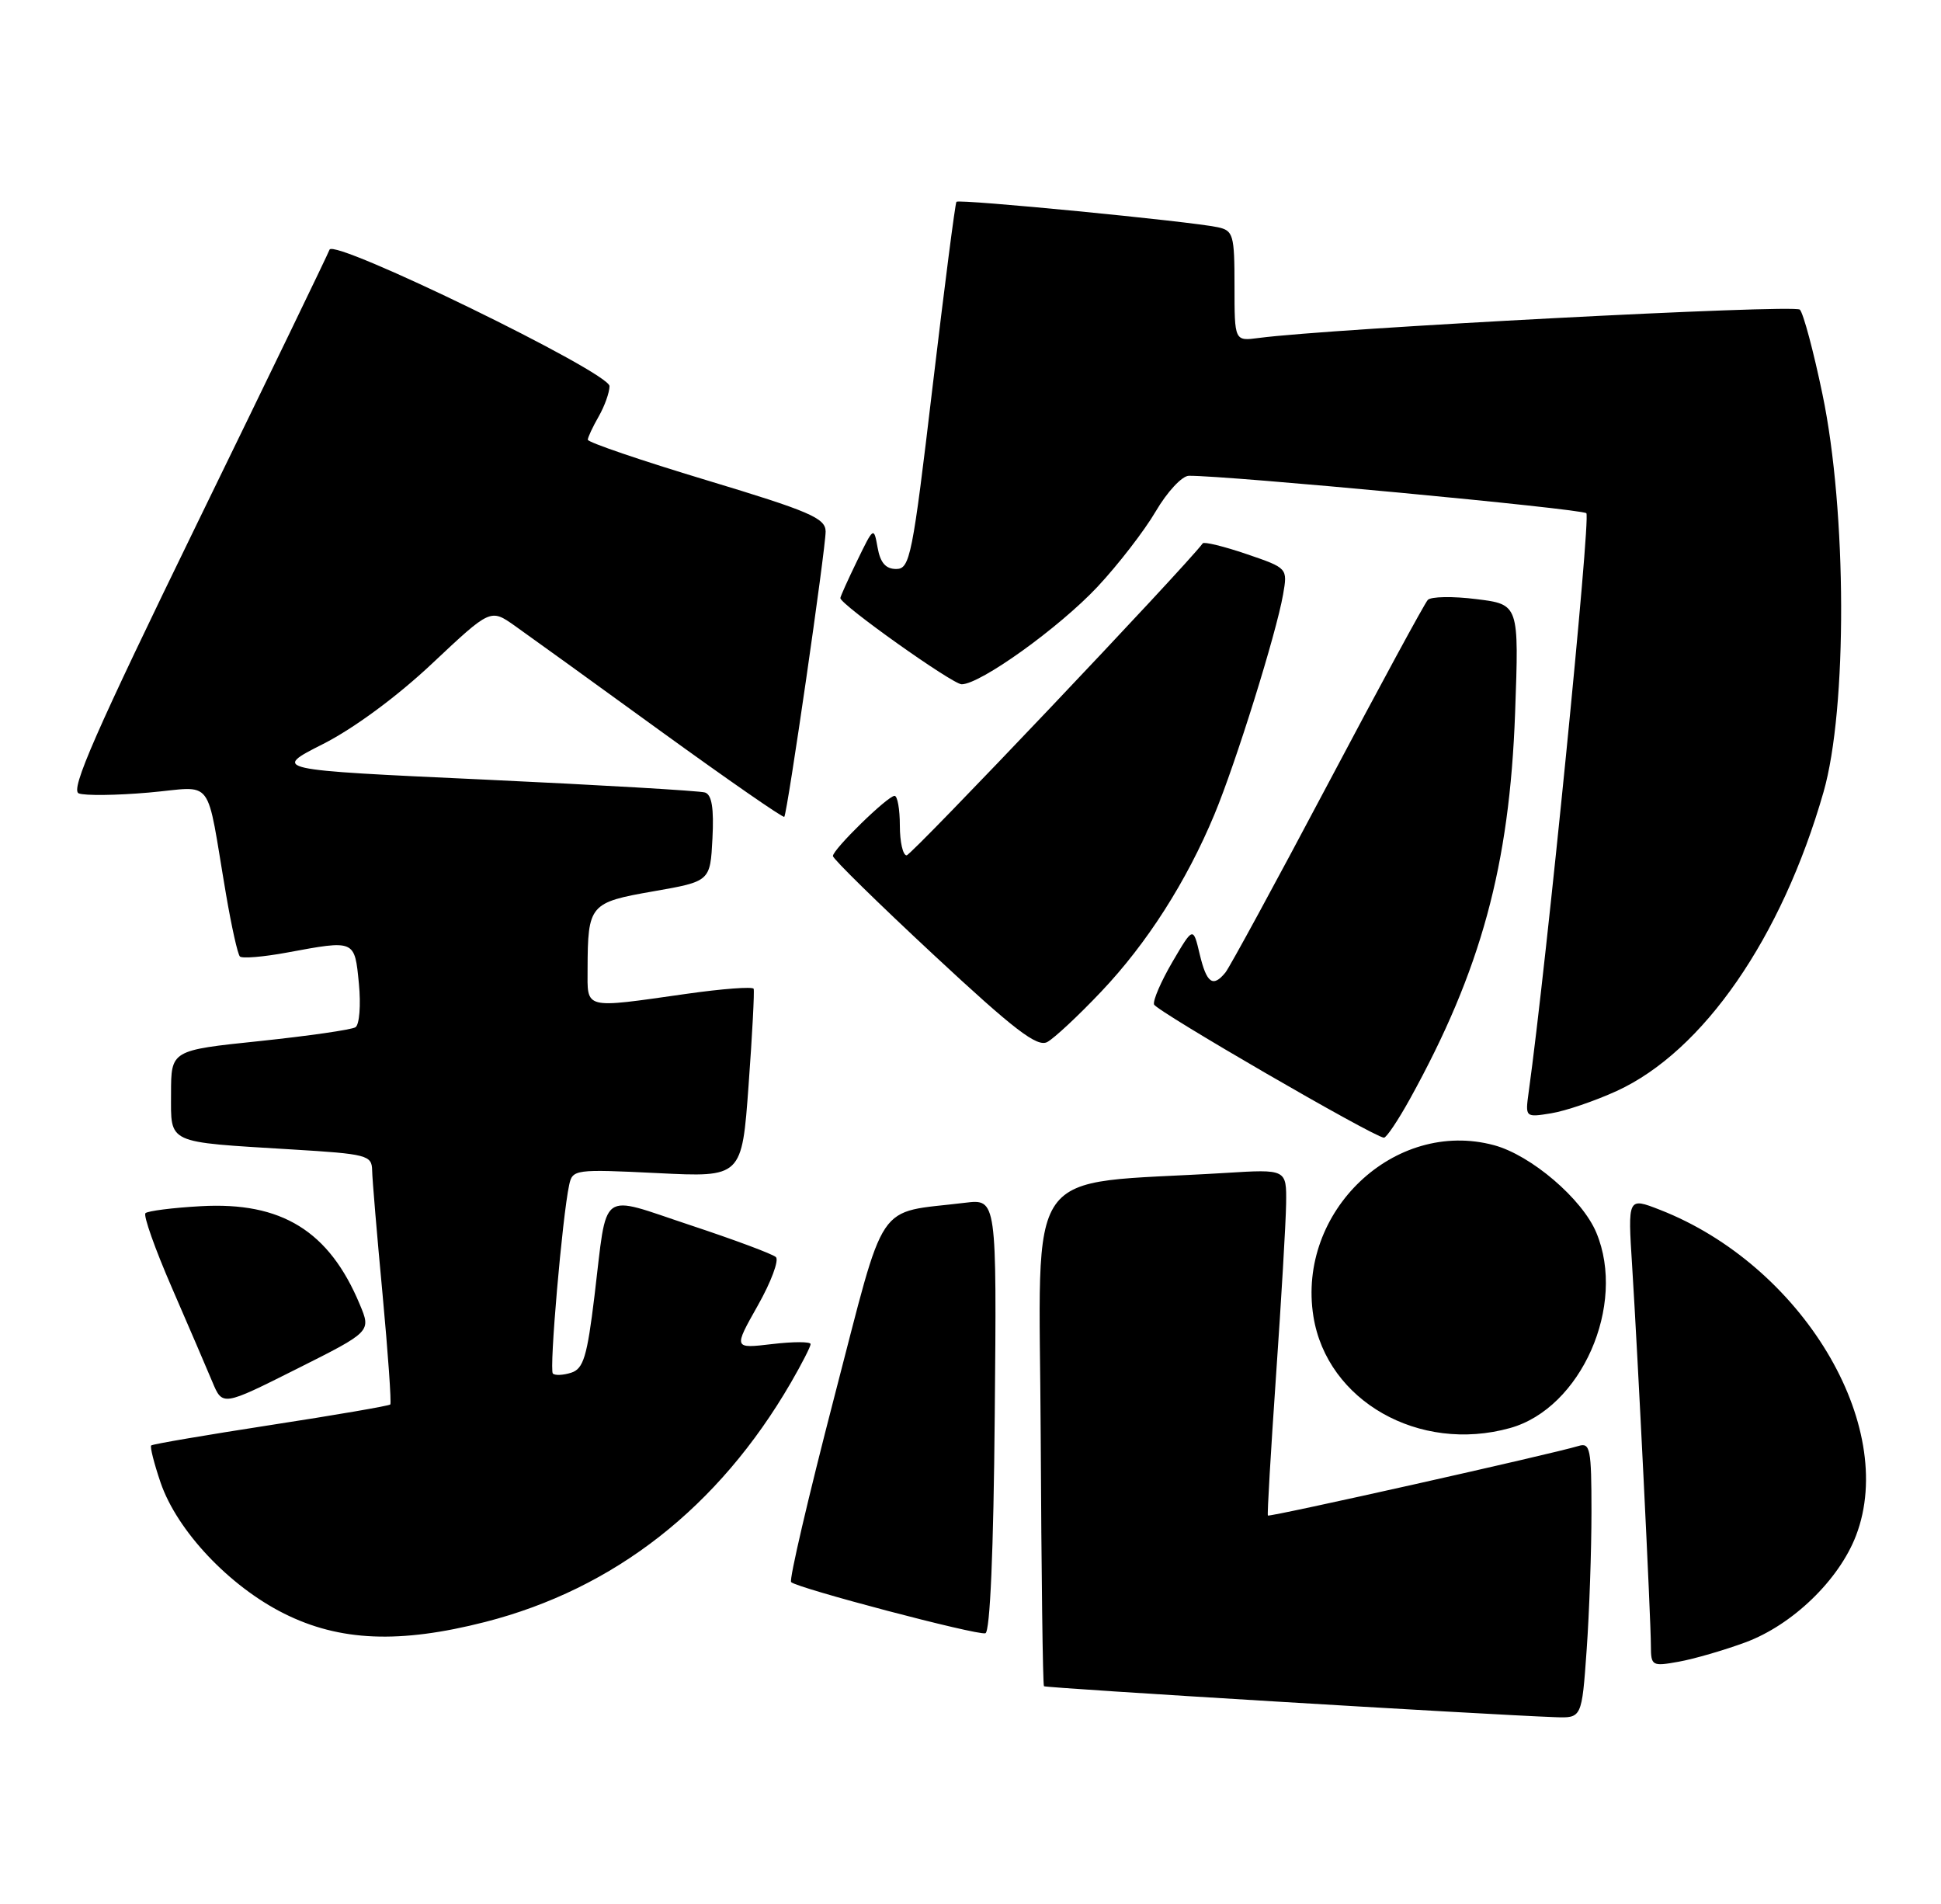 <?xml version="1.0" encoding="UTF-8" standalone="no"?>
<!DOCTYPE svg PUBLIC "-//W3C//DTD SVG 1.1//EN" "http://www.w3.org/Graphics/SVG/1.1/DTD/svg11.dtd" >
<svg xmlns="http://www.w3.org/2000/svg" xmlns:xlink="http://www.w3.org/1999/xlink" version="1.1" viewBox="0 0 261 256">
 <g >
 <path fill="currentColor"
d=" M 213.35 221.85 C 213.71 216.81 214.00 208.46 214.00 203.28 C 214.00 194.77 213.83 193.92 212.25 194.41 C 208.79 195.47 170.68 204.01 170.49 203.76 C 170.38 203.62 170.88 195.18 171.58 185.00 C 172.29 174.82 172.90 164.41 172.94 161.84 C 173.00 157.19 173.00 157.19 164.75 157.70 C 137.12 159.39 139.77 155.61 139.94 192.97 C 140.03 211.37 140.22 226.56 140.38 226.71 C 140.62 226.95 199.40 230.51 209.10 230.87 C 212.70 231.00 212.70 231.00 213.35 221.85 Z  M 234.68 220.82 C 241.02 218.48 247.29 212.43 249.58 206.44 C 255.24 191.61 242.27 170.09 223.19 162.65 C 218.88 160.97 218.88 160.97 219.47 170.23 C 220.23 182.32 221.99 217.70 221.99 221.30 C 222.00 223.98 222.15 224.06 225.75 223.41 C 227.81 223.04 231.83 221.87 234.68 220.82 Z  M 65.24 218.07 C 82.61 213.62 96.62 202.66 106.34 185.91 C 107.80 183.39 109.00 181.05 109.00 180.71 C 109.00 180.37 106.67 180.37 103.81 180.71 C 98.63 181.32 98.63 181.32 101.89 175.54 C 103.69 172.36 104.78 169.42 104.33 169.01 C 103.87 168.59 98.68 166.66 92.79 164.71 C 80.40 160.61 81.71 159.64 79.94 174.22 C 78.95 182.40 78.45 184.04 76.80 184.56 C 75.73 184.90 74.62 184.95 74.34 184.67 C 73.83 184.17 75.61 163.61 76.53 159.33 C 76.98 157.22 77.30 157.18 88.38 157.72 C 99.76 158.29 99.76 158.29 100.66 145.89 C 101.16 139.08 101.46 133.25 101.34 132.94 C 101.21 132.63 97.15 132.93 92.31 133.62 C 78.34 135.60 79.00 135.77 79.01 130.25 C 79.04 121.63 79.29 121.33 87.84 119.84 C 95.50 118.50 95.50 118.50 95.80 112.74 C 96.01 108.68 95.72 106.85 94.80 106.55 C 94.09 106.32 80.69 105.54 65.04 104.81 C 36.59 103.50 36.59 103.50 43.46 100.02 C 47.60 97.92 53.43 93.62 58.14 89.18 C 65.96 81.83 65.96 81.83 69.23 84.14 C 71.03 85.41 79.86 91.78 88.84 98.30 C 97.83 104.81 105.31 110.00 105.46 109.82 C 105.88 109.32 111.03 73.75 111.02 71.45 C 111.00 69.66 108.89 68.75 95.00 64.56 C 86.20 61.91 79.02 59.46 79.04 59.12 C 79.05 58.78 79.71 57.38 80.50 56.00 C 81.29 54.62 81.95 52.79 81.96 51.92 C 82.01 50.09 44.84 31.99 44.31 33.57 C 44.13 34.10 36.14 50.63 26.54 70.31 C 12.83 98.44 9.42 106.22 10.59 106.67 C 11.42 106.99 15.65 106.94 19.99 106.56 C 28.98 105.78 27.62 103.99 30.40 120.28 C 31.13 124.55 31.96 128.30 32.26 128.60 C 32.56 128.89 35.41 128.66 38.59 128.07 C 47.78 126.37 47.68 126.32 48.26 132.25 C 48.54 135.15 48.33 137.77 47.80 138.11 C 47.27 138.45 41.47 139.28 34.92 139.97 C 23.00 141.21 23.00 141.21 23.00 147.03 C 23.00 153.87 22.21 153.50 39.25 154.54 C 49.37 155.15 50.00 155.32 50.04 157.35 C 50.06 158.53 50.69 166.03 51.44 174.00 C 52.18 181.97 52.65 188.65 52.48 188.83 C 52.31 189.01 45.08 190.26 36.41 191.59 C 27.74 192.93 20.50 194.16 20.33 194.34 C 20.15 194.52 20.72 196.76 21.59 199.32 C 23.81 205.81 30.82 213.25 38.20 216.94 C 45.67 220.68 53.73 221.01 65.24 218.07 Z  M 133.76 190.26 C 134.03 161.19 134.03 161.19 129.76 161.71 C 117.54 163.21 119.26 160.66 112.17 187.88 C 108.70 201.25 106.09 212.42 106.38 212.71 C 107.19 213.52 131.36 219.89 132.50 219.59 C 133.13 219.43 133.60 208.58 133.76 190.26 Z  M 203.04 192.00 C 212.61 189.35 218.74 175.47 214.65 165.72 C 212.76 161.19 205.88 155.31 200.90 153.97 C 187.53 150.37 174.36 162.87 176.61 176.99 C 178.43 188.36 190.83 195.40 203.04 192.00 Z  M 48.38 175.38 C 44.26 165.50 37.87 161.56 27.01 162.17 C 23.21 162.38 19.86 162.81 19.56 163.11 C 19.25 163.41 20.84 167.90 23.09 173.08 C 25.34 178.26 27.80 183.98 28.55 185.78 C 29.92 189.06 29.92 189.06 39.92 184.04 C 49.91 179.03 49.91 179.03 48.38 175.38 Z  M 189.59 147.75 C 199.15 130.45 202.98 116.40 203.73 95.88 C 204.26 81.26 204.26 81.26 198.52 80.55 C 195.36 80.15 192.42 80.20 191.99 80.66 C 191.56 81.12 185.50 92.30 178.51 105.50 C 171.52 118.70 165.34 130.06 164.78 130.75 C 163.10 132.81 162.25 132.20 161.32 128.29 C 160.44 124.57 160.44 124.57 157.65 129.33 C 156.12 131.95 155.01 134.52 155.18 135.05 C 155.47 135.92 184.72 152.88 186.09 152.96 C 186.42 152.98 187.99 150.64 189.59 147.75 Z  M 217.40 146.68 C 229.02 141.35 239.58 126.10 245.20 106.50 C 248.42 95.31 248.35 68.75 245.06 53.00 C 243.86 47.22 242.49 42.11 242.02 41.63 C 241.29 40.89 179.00 44.15 169.25 45.44 C 166.00 45.87 166.00 45.87 166.00 38.46 C 166.00 31.57 165.84 31.00 163.75 30.55 C 160.08 29.76 128.93 26.73 128.61 27.13 C 128.44 27.33 127.00 38.52 125.40 52.00 C 122.70 74.82 122.36 76.50 120.51 76.50 C 119.10 76.50 118.37 75.66 118.01 73.63 C 117.50 70.80 117.48 70.81 115.25 75.41 C 114.01 77.96 113.00 80.21 113.00 80.41 C 113.00 81.28 128.09 92.00 129.31 92.00 C 131.82 92.00 142.42 84.39 147.57 78.90 C 150.35 75.93 153.88 71.36 155.41 68.75 C 156.94 66.14 158.93 63.99 159.85 63.97 C 164.77 63.90 212.62 68.40 213.31 69.00 C 213.93 69.55 207.96 129.54 205.55 146.87 C 205.09 150.23 205.10 150.25 208.58 149.68 C 210.50 149.37 214.47 148.02 217.40 146.68 Z  M 148.06 133.34 C 154.23 126.84 159.54 118.53 163.30 109.50 C 166.17 102.61 171.61 85.19 172.53 79.94 C 173.15 76.38 173.15 76.38 167.61 74.49 C 164.56 73.45 161.91 72.81 161.73 73.05 C 159.30 76.30 122.57 115.00 121.91 115.00 C 121.41 115.00 121.00 113.20 121.00 111.00 C 121.00 108.80 120.68 107.00 120.29 107.00 C 119.37 107.00 112.00 114.19 112.00 115.09 C 112.00 115.47 118.10 121.45 125.56 128.39 C 136.41 138.49 139.46 140.82 140.82 140.10 C 141.75 139.60 145.01 136.56 148.06 133.34 Z "/>
</g>
</svg>